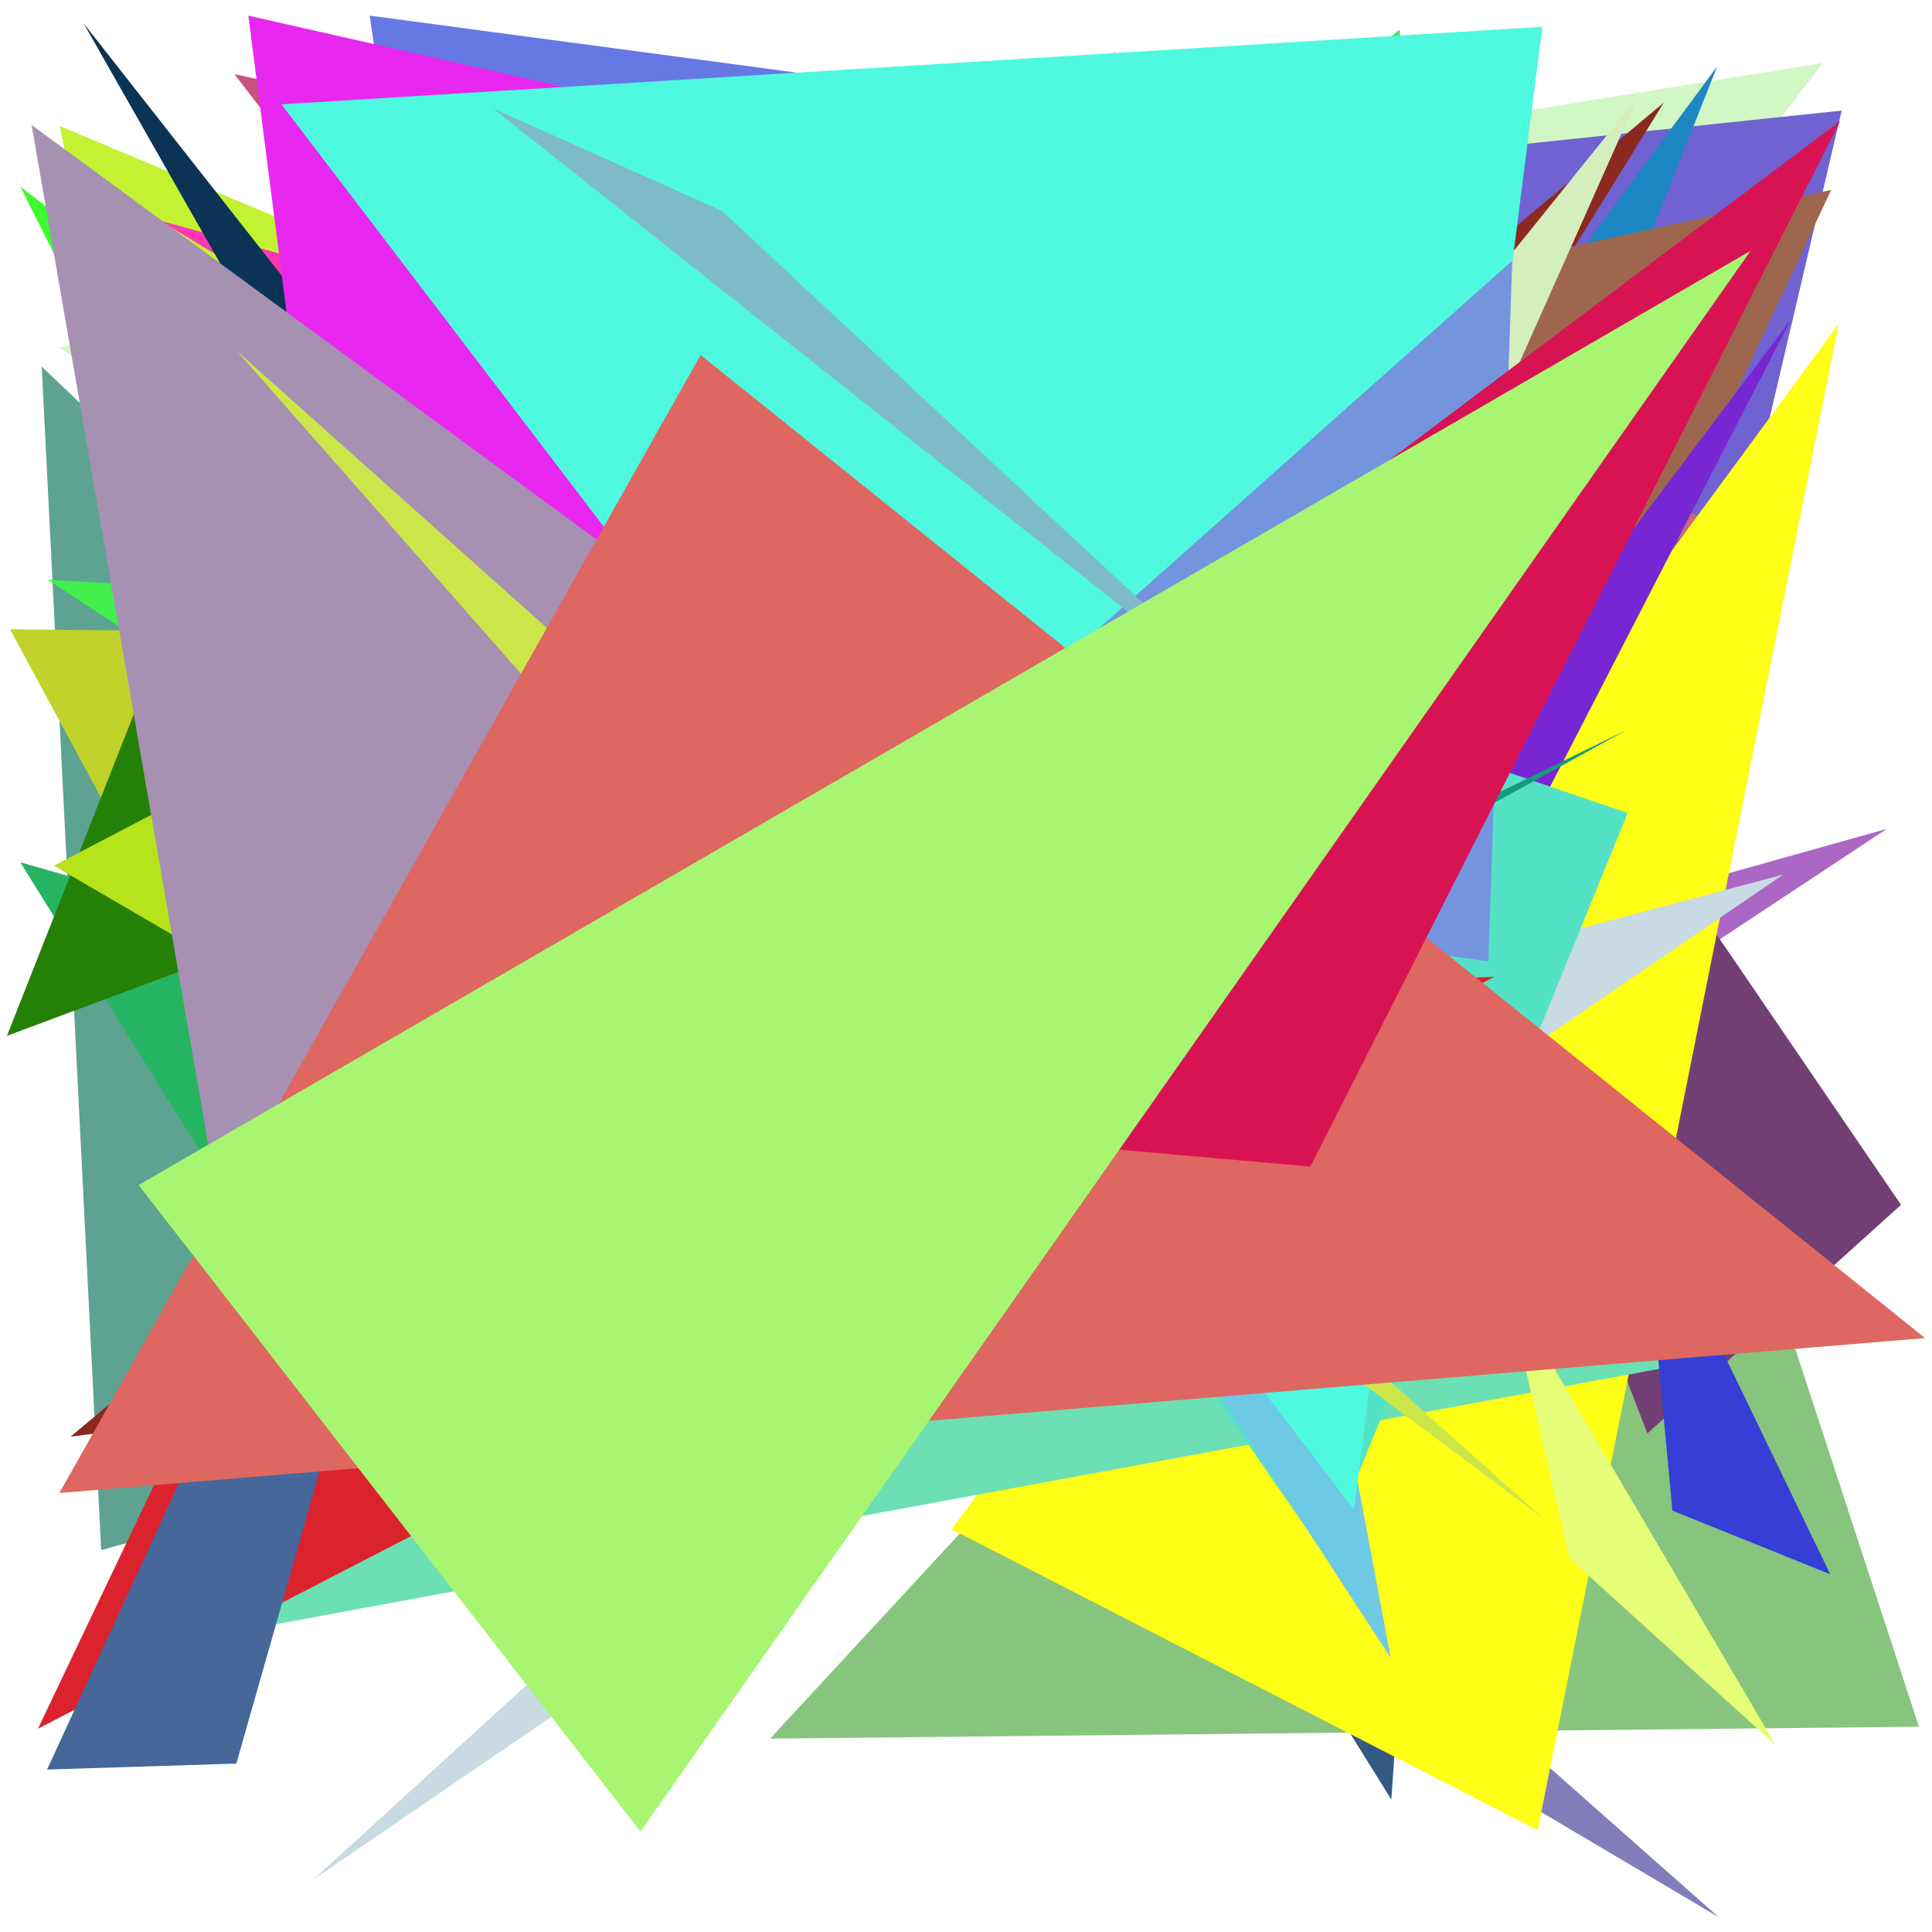 <?xml version="1.0" encoding="utf-8"?>
<!-- Generator: Python script. InTeResTinG -->
<!DOCTYPE svg PUBLIC "-//W3C//DTD SVG 1.1//EN" "http://www.w3.org/Graphics/SVG/1.1/DTD/svg11.dtd">
<svg version="1.1" id="Layer_1" xmlns="http://www.w3.org/2000/svg" xmlns:xlink="http://www.w3.org/1999/xlink" x="0px" y="0px" width="600.000px" height="600.000px" viewBox="0 0 600.000 600.000" enable-background="new 0 0 600.000 600.000" xml:space="preserve">
<polygon fill="#87c47e" points="503.590,253.987 239.160,539.947 595.943,536.238  "/>
<polygon fill="#d1f7c5" points="566.125,19.535 335.256,320.943 18.284,107.902  "/>
<polygon fill="#a80096" points="184.177,459.663 331.716,38.427 73.318,166.000  "/>
<polygon fill="#f091bd" points="325.354,90.561 340.570,212.638 109.737,366.057  "/>
<polygon fill="#5ea391" points="31.419,481.399 12.955,113.853 316.972,402.773  "/>
<polygon fill="#c9517d" points="476.217,548.802 72.824,23.046 467.365,107.839  "/>
<polygon fill="#4c82b1" points="286.689,147.208 192.047,124.393 451.932,338.064  "/>
<polygon fill="#44003c" points="218.321,368.094 427.563,429.513 83.271,151.941  "/>
<polygon fill="#995850" points="207.116,70.718 495.424,388.267 490.257,461.975  "/>
<polygon fill="#7062d0" points="571.964,34.339 53.809,88.960 451.561,547.458  "/>
<polygon fill="#827dba" points="288.048,378.091 533.767,595.406 318.328,467.827  "/>
<polygon fill="#07a732" points="97.021,195.038 534.844,190.895 355.458,160.655  "/>
<polygon fill="#c2f231" points="523.832,251.797 18.581,39.127 84.877,369.090  "/>
<polygon fill="#1c87c2" points="533.296,20.613 481.368,151.502 245.275,410.262  "/>
<polygon fill="#dc64f3" points="326.139,474.616 314.768,237.854 81.550,274.685  "/>
<polygon fill="#26b463" points="214.973,327.128 6.323,267.806 122.962,455.465  "/>
<polygon fill="#8b2820" points="21.898,446.173 280.914,412.852 516.707,31.872  "/>
<polygon fill="#cd677a" points="187.657,528.613 377.529,91.131 527.784,160.544  "/>
<polygon fill="#9e674d" points="512.340,179.107 568.684,58.978 33.060,175.857  "/>
<polygon fill="#c1d22b" points="3.106,195.437 158.747,483.177 401.221,199.332  "/>
<polygon fill="#258007" points="2.157,321.694 104.360,62.544 510.284,132.157  "/>
<polygon fill="#41ef4d" points="446.972,205.667 14.791,180.017 354.925,403.808  "/>
<polygon fill="#ac67c5" points="585.983,257.408 361.657,320.338 375.576,396.511  "/>
<polygon fill="#419596" points="242.921,60.581 336.672,449.656 445.389,92.520  "/>
<polygon fill="#723f74" points="346.035,16.006 511.607,445.163 590.389,374.172  "/>
<polygon fill="#345a84" points="432.085,558.865 243.956,256.721 453.512,252.138  "/>
<polygon fill="#b6e31b" points="204.348,170.988 344.679,460.140 16.751,268.840  "/>
<polygon fill="#128c07" points="211.505,436.277 492.439,314.368 297.446,243.857  "/>
<polygon fill="#fc38b4" points="49.651,68.494 335.318,147.291 346.397,248.457  "/>
<polygon fill="#03e2e9" points="526.168,426.331 154.718,67.151 66.910,256.326  "/>
<polygon fill="#f5f570" points="430.604,254.356 298.485,357.891 162.291,342.962  "/>
<polygon fill="#0b3355" points="193.577,301.822 393.907,475.779 25.958,7.241  "/>
<polygon fill="#fefe16" points="571.000,100.627 295.540,474.932 477.536,568.408  "/>
<polygon fill="#e5fb95" points="160.384,250.421 438.006,155.310 223.351,280.023  "/>
<polygon fill="#acb99b" points="259.451,460.078 306.884,399.857 174.492,285.153  "/>
<polygon fill="#3efb2d" points="151.443,347.424 398.872,358.954 6.321,57.966  "/>
<polygon fill="#f6bc6a" points="67.690,311.820 49.334,244.355 422.040,260.785  "/>
<polygon fill="#6678e3" points="374.423,39.516 114.798,4.853 160.662,313.626  "/>
<polygon fill="#644c5c" points="195.230,489.408 238.387,511.190 86.137,395.597  "/>
<polygon fill="#4ddd6d" points="434.649,9.191 463.901,318.309 115.470,272.998  "/>
<polygon fill="#7826d3" points="324.402,407.519 411.851,379.237 556.233,99.159  "/>
<polygon fill="#d4eebe" points="442.924,177.605 370.554,201.491 508.705,29.981  "/>
<polygon fill="#e122bc" points="213.697,108.814 517.607,145.696 207.894,231.377  "/>
<polygon fill="#c8dae2" points="553.763,271.626 392.513,314.389 97.284,583.737  "/>
<polygon fill="#e828ee" points="77.127,4.864 379.872,73.308 121.414,348.610  "/>
<polygon fill="#6ce0b4" points="28.217,515.019 535.606,421.363 326.970,390.714  "/>
<polygon fill="#e6fd77" points="551.443,541.981 487.388,483.908 467.891,399.782  "/>
<polygon fill="#a691b2" points="9.816,38.814 85.369,474.890 502.799,400.574  "/>
<polygon fill="#54e2c6" points="505.513,252.474 411.480,483.063 174.751,140.094  "/>
<polygon fill="#0476a7" points="319.983,64.580 207.800,175.774 463.792,414.834  "/>
<polygon fill="#6dc9e4" points="228.959,203.101 354.405,101.428 431.902,514.886  "/>
<polygon fill="#4ef9e0" points="87.399,32.399 478.989,8.321 420.500,468.864  "/>
<polygon fill="#db232e" points="464.094,303.357 11.783,536.861 117.067,315.873  "/>
<polygon fill="#7495dd" points="462.218,298.512 469.646,80.963 255.878,271.103  "/>
<polygon fill="#cce64a" points="226.066,282.216 73.602,109.025 479.724,471.929  "/>
<polygon fill="#363ed6" points="509.888,367.787 519.383,469.146 568.400,488.913  "/>
<polygon fill="#456799" points="167.833,216.185 73.395,547.695 14.627,549.551  "/>
<polygon fill="#de6761" points="217.581,110.262 18.444,463.669 597.848,415.550  "/>
<polygon fill="#199880" points="505.380,226.589 249.143,367.598 231.924,360.359  "/>
<polygon fill="#7ebbc9" points="401.782,230.847 153.049,33.633 224.176,65.480  "/>
<polygon fill="#d81353" points="571.494,37.576 167.889,341.147 406.949,362.295  "/>
<polygon fill="#a7f571" points="43.037,368.037 543.662,77.888 198.896,568.792  "/>
</svg>